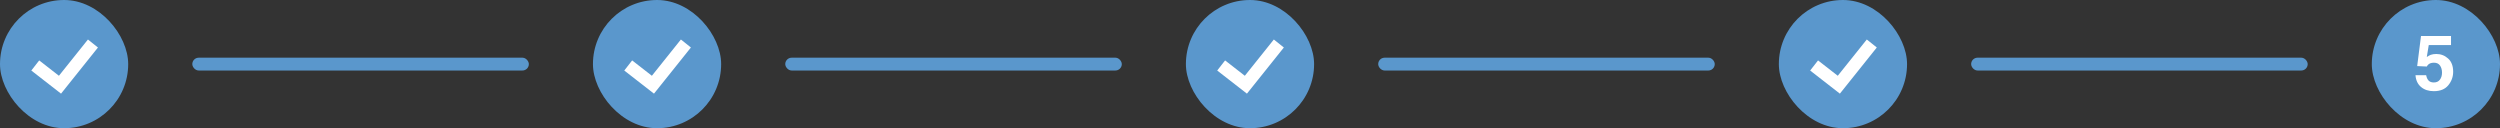 <svg width="390" height="20" viewBox="0 0 390 20" fill="none" xmlns="http://www.w3.org/2000/svg">
<rect x="0" y="0" width="390" height="20" fill="#333333" stroke="none"/>
<rect width="20" height="20" rx="10" fill="#5A97CC"/>
<path d="M5.5 10.214L9.357 13.214L14.5 6.786" stroke="white" stroke-width="2"/>
<rect x="30" y="9" width="52.5" height="2" rx="1" fill="#5A97CC"/>
<rect x="92.5" width="20" height="20" rx="10" fill="#5A97CC"/>
<path d="M98 10.214L101.857 13.214L107 6.786" stroke="white" stroke-width="2"/>
<rect x="122.5" y="9" width="52.5" height="2" rx="1" fill="#5A97CC"/>
<rect x="185" width="20" height="20" rx="10" fill="#5A97CC"/>
<path d="M190.5 10.214L194.357 13.214L199.5 6.786" stroke="white" stroke-width="2"/>
<rect x="215" y="9" width="52.5" height="2" rx="1" fill="#5A97CC"/>
<rect x="277.5" width="20" height="20" rx="10" fill="#5A97CC"/>
<path d="M283 10.214L286.857 13.214L292 6.786" stroke="white" stroke-width="2"/>
<rect x="307.5" y="9" width="52.5" height="2" rx="1" fill="#5A97CC"/>
<rect x="370" width="20" height="20" rx="10" fill="#5A97CC"/>
<path d="M379.699 9.781C379.496 9.781 379.32 9.807 379.172 9.857C378.91 9.951 378.713 10.125 378.58 10.379L377.08 10.309L377.678 5.615H382.359V7.033H378.885L378.58 8.891C378.838 8.723 379.039 8.611 379.184 8.557C379.426 8.467 379.721 8.422 380.068 8.422C380.771 8.422 381.385 8.658 381.908 9.131C382.432 9.604 382.693 10.291 382.693 11.193C382.693 11.979 382.441 12.68 381.938 13.297C381.434 13.914 380.68 14.223 379.676 14.223C378.867 14.223 378.203 14.006 377.684 13.572C377.164 13.139 376.875 12.523 376.816 11.727H378.48C378.547 12.09 378.674 12.371 378.861 12.57C379.049 12.766 379.322 12.863 379.682 12.863C380.096 12.863 380.41 12.719 380.625 12.43C380.844 12.137 380.953 11.77 380.953 11.328C380.953 10.895 380.852 10.529 380.648 10.232C380.445 9.932 380.129 9.781 379.699 9.781Z" fill="white"/>
</svg>


